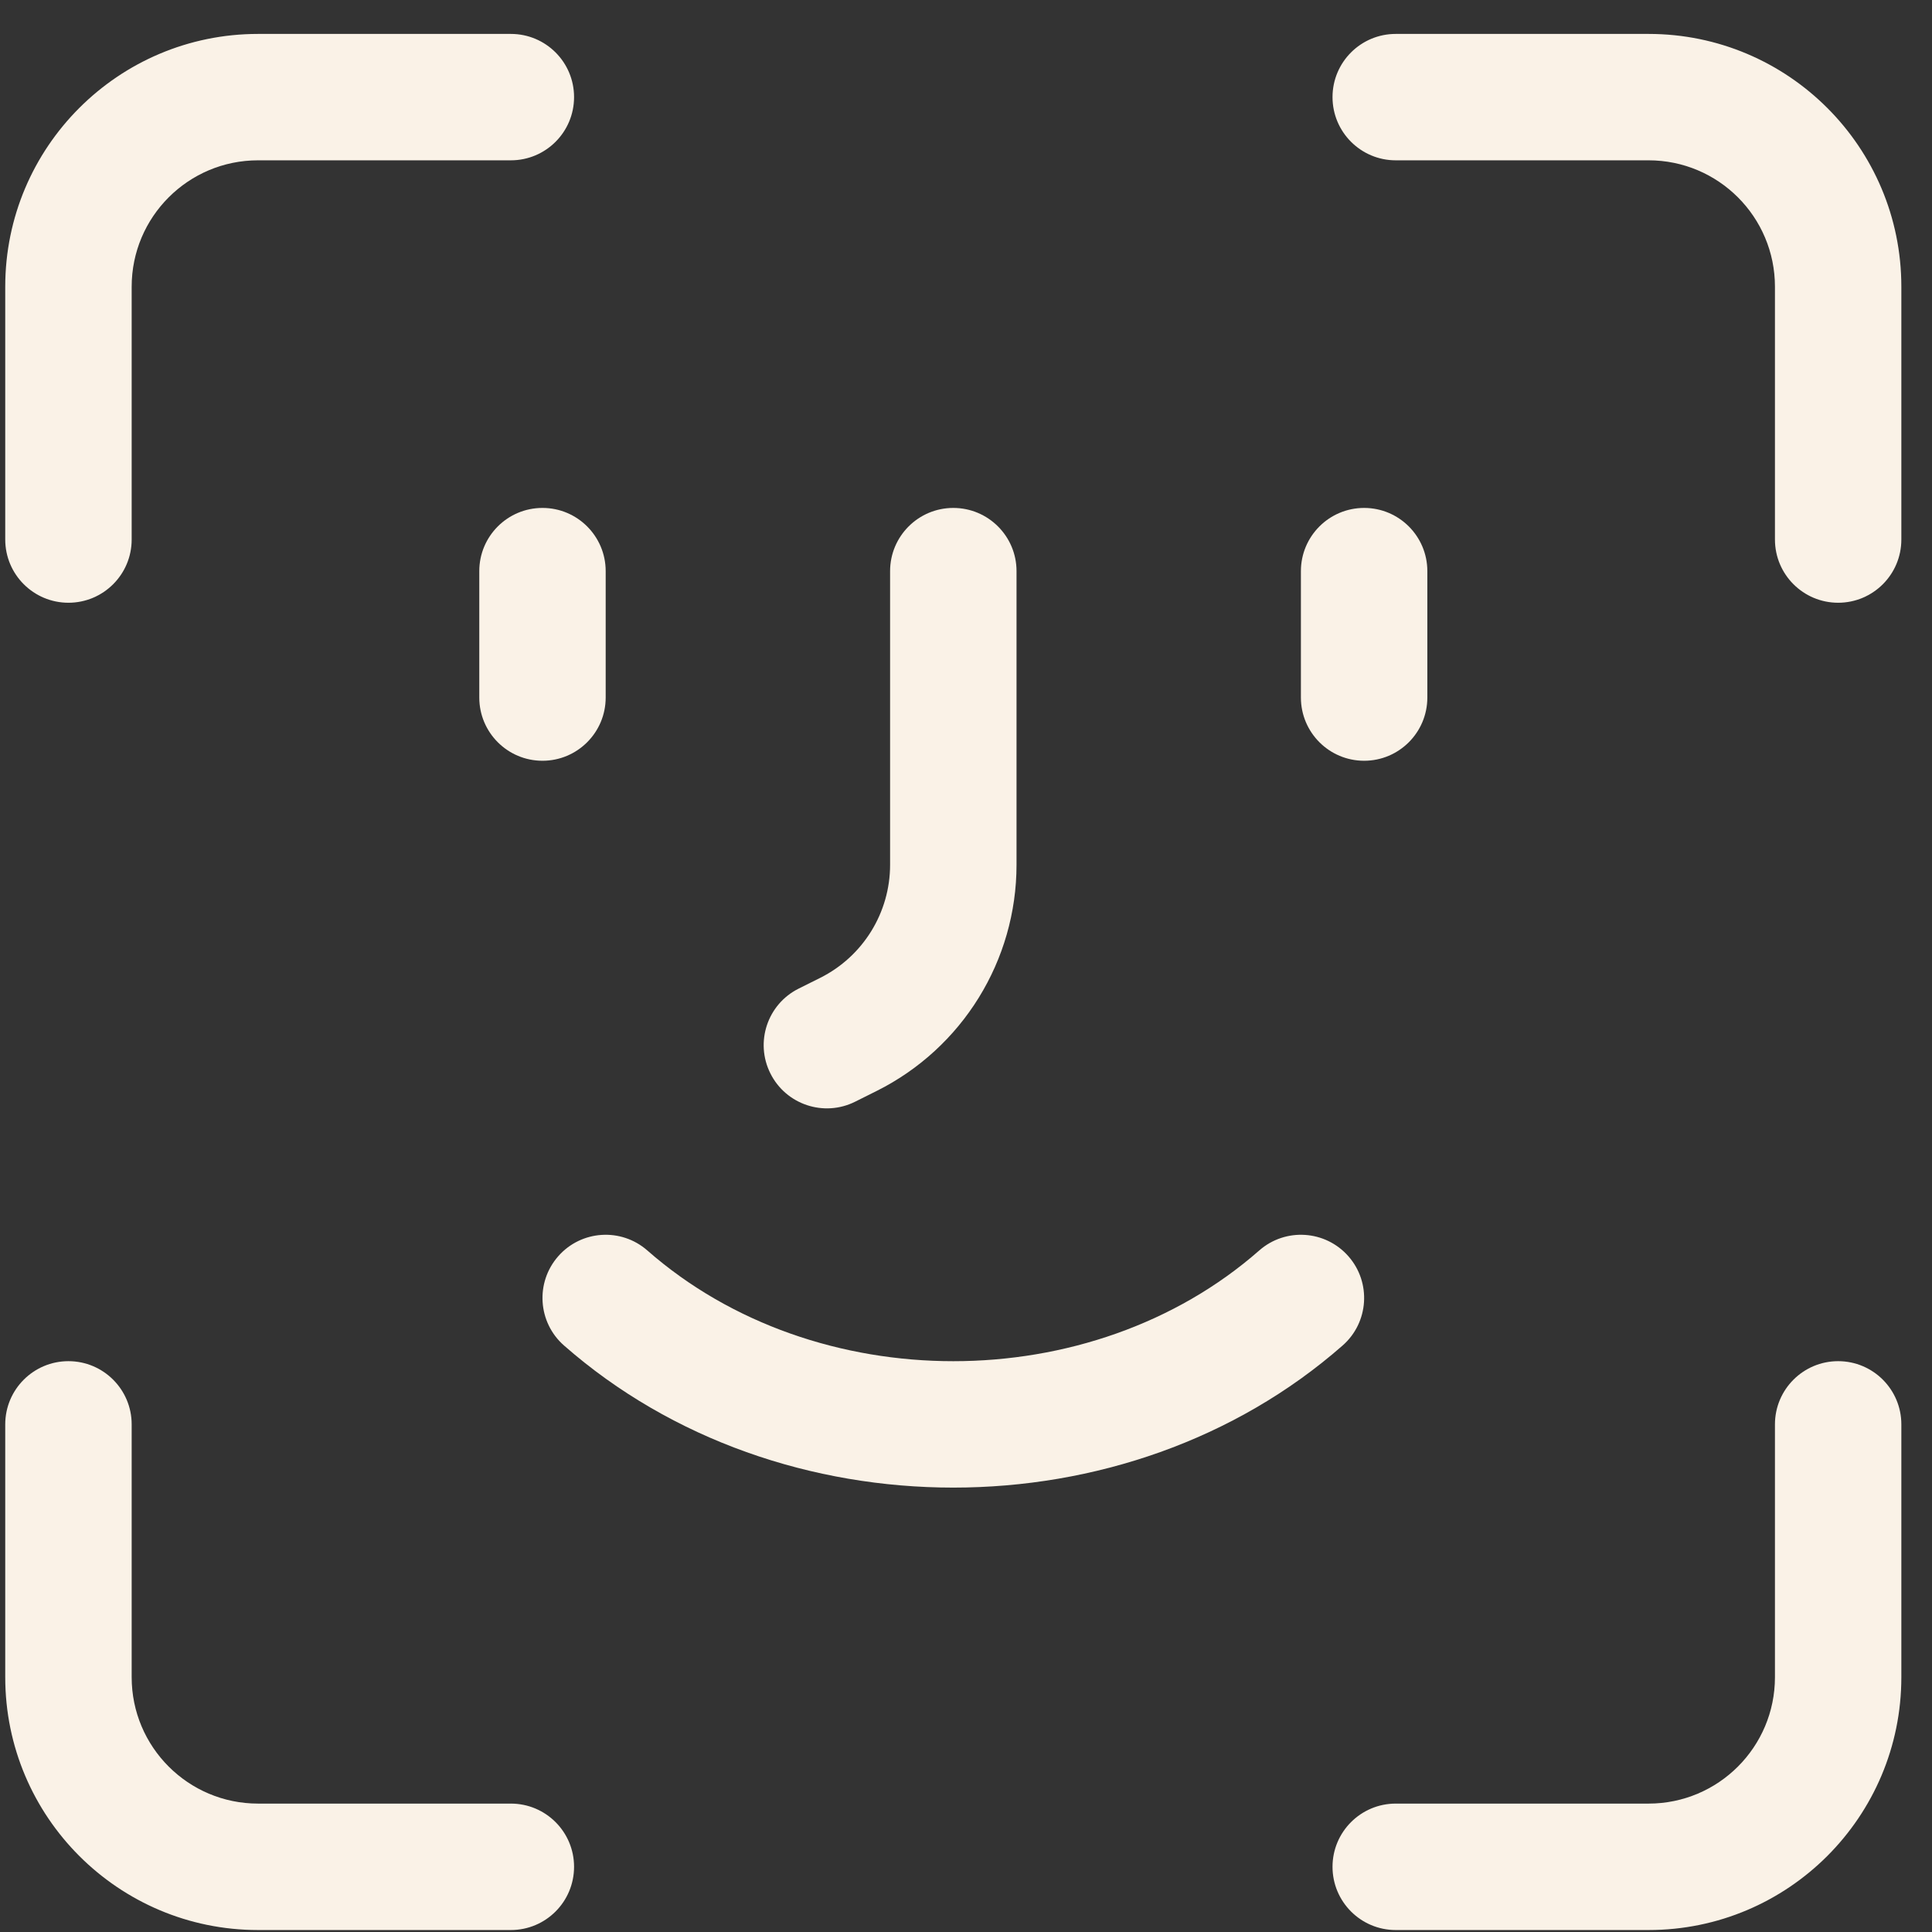 <svg width="52" height="52" viewBox="0 0 52 52" fill="none" xmlns="http://www.w3.org/2000/svg">
<rect x="0" y="0" width="52" height="52" fill="#333333" stroke="none"/>
<path d="M0.141 7.717C0.141 3.959 3.188 0.913 6.946 0.913H13.75C14.69 0.913 15.451 1.674 15.451 2.614C15.451 3.553 14.69 4.315 13.75 4.315H6.946C5.067 4.315 3.544 5.838 3.544 7.717V14.522C3.544 15.461 2.782 16.223 1.842 16.223C0.903 16.223 0.141 15.461 0.141 14.522V7.717Z" fill="#FAF2E7"/>
<path d="M35.865 2.614C35.865 1.674 36.627 0.913 37.566 0.913H44.371C48.129 0.913 51.175 3.959 51.175 7.717V14.522C51.175 15.461 50.414 16.223 49.474 16.223C48.535 16.223 47.773 15.461 47.773 14.522V7.717C47.773 5.838 46.25 4.315 44.371 4.315H37.566C36.627 4.315 35.865 3.553 35.865 2.614Z" fill="#FAF2E7"/>
<path d="M1.842 36.636C2.782 36.636 3.544 37.398 3.544 38.337V45.142C3.544 47.021 5.067 48.544 6.946 48.544H13.75C14.69 48.544 15.451 49.306 15.451 50.245C15.451 51.185 14.69 51.947 13.75 51.947H6.946C3.188 51.947 0.141 48.9 0.141 45.142V38.337C0.141 37.398 0.903 36.636 1.842 36.636Z" fill="#FAF2E7"/>
<path d="M49.474 36.636C50.414 36.636 51.175 37.398 51.175 38.337V45.142C51.175 48.9 48.129 51.947 44.371 51.947H37.566C36.627 51.947 35.865 51.185 35.865 50.245C35.865 49.306 36.627 48.544 37.566 48.544H44.371C46.25 48.544 47.773 47.021 47.773 45.142V38.337C47.773 37.398 48.535 36.636 49.474 36.636Z" fill="#FAF2E7"/>
<path d="M14.601 13.671C15.54 13.671 16.302 14.433 16.302 15.372V18.774C16.302 19.714 15.54 20.476 14.601 20.476C13.661 20.476 12.9 19.714 12.9 18.774V15.372C12.9 14.433 13.661 13.671 14.601 13.671Z" fill="#FAF2E7"/>
<path d="M38.417 15.372C38.417 14.433 37.655 13.671 36.716 13.671C35.776 13.671 35.014 14.433 35.014 15.372V18.774C35.014 19.714 35.776 20.476 36.716 20.476C37.655 20.476 38.417 19.714 38.417 18.774V15.372Z" fill="#FAF2E7"/>
<path d="M25.658 13.671C26.598 13.671 27.36 14.433 27.36 15.372V23.276C27.36 25.853 25.903 28.209 23.598 29.362L23.017 29.652C22.177 30.072 21.155 29.732 20.735 28.891C20.314 28.051 20.655 27.029 21.495 26.609L22.076 26.319C23.229 25.742 23.957 24.564 23.957 23.276V15.372C23.957 14.433 24.719 13.671 25.658 13.671Z" fill="#FAF2E7"/>
<path d="M17.424 33.657C16.718 33.037 15.643 33.107 15.024 33.813C14.404 34.519 14.474 35.594 15.18 36.214C20.989 41.314 30.328 41.314 36.137 36.214C36.843 35.594 36.913 34.519 36.293 33.813C35.673 33.107 34.598 33.037 33.892 33.657C29.367 37.63 21.95 37.63 17.424 33.657Z" fill="#FAF2E7"/>
</svg>
